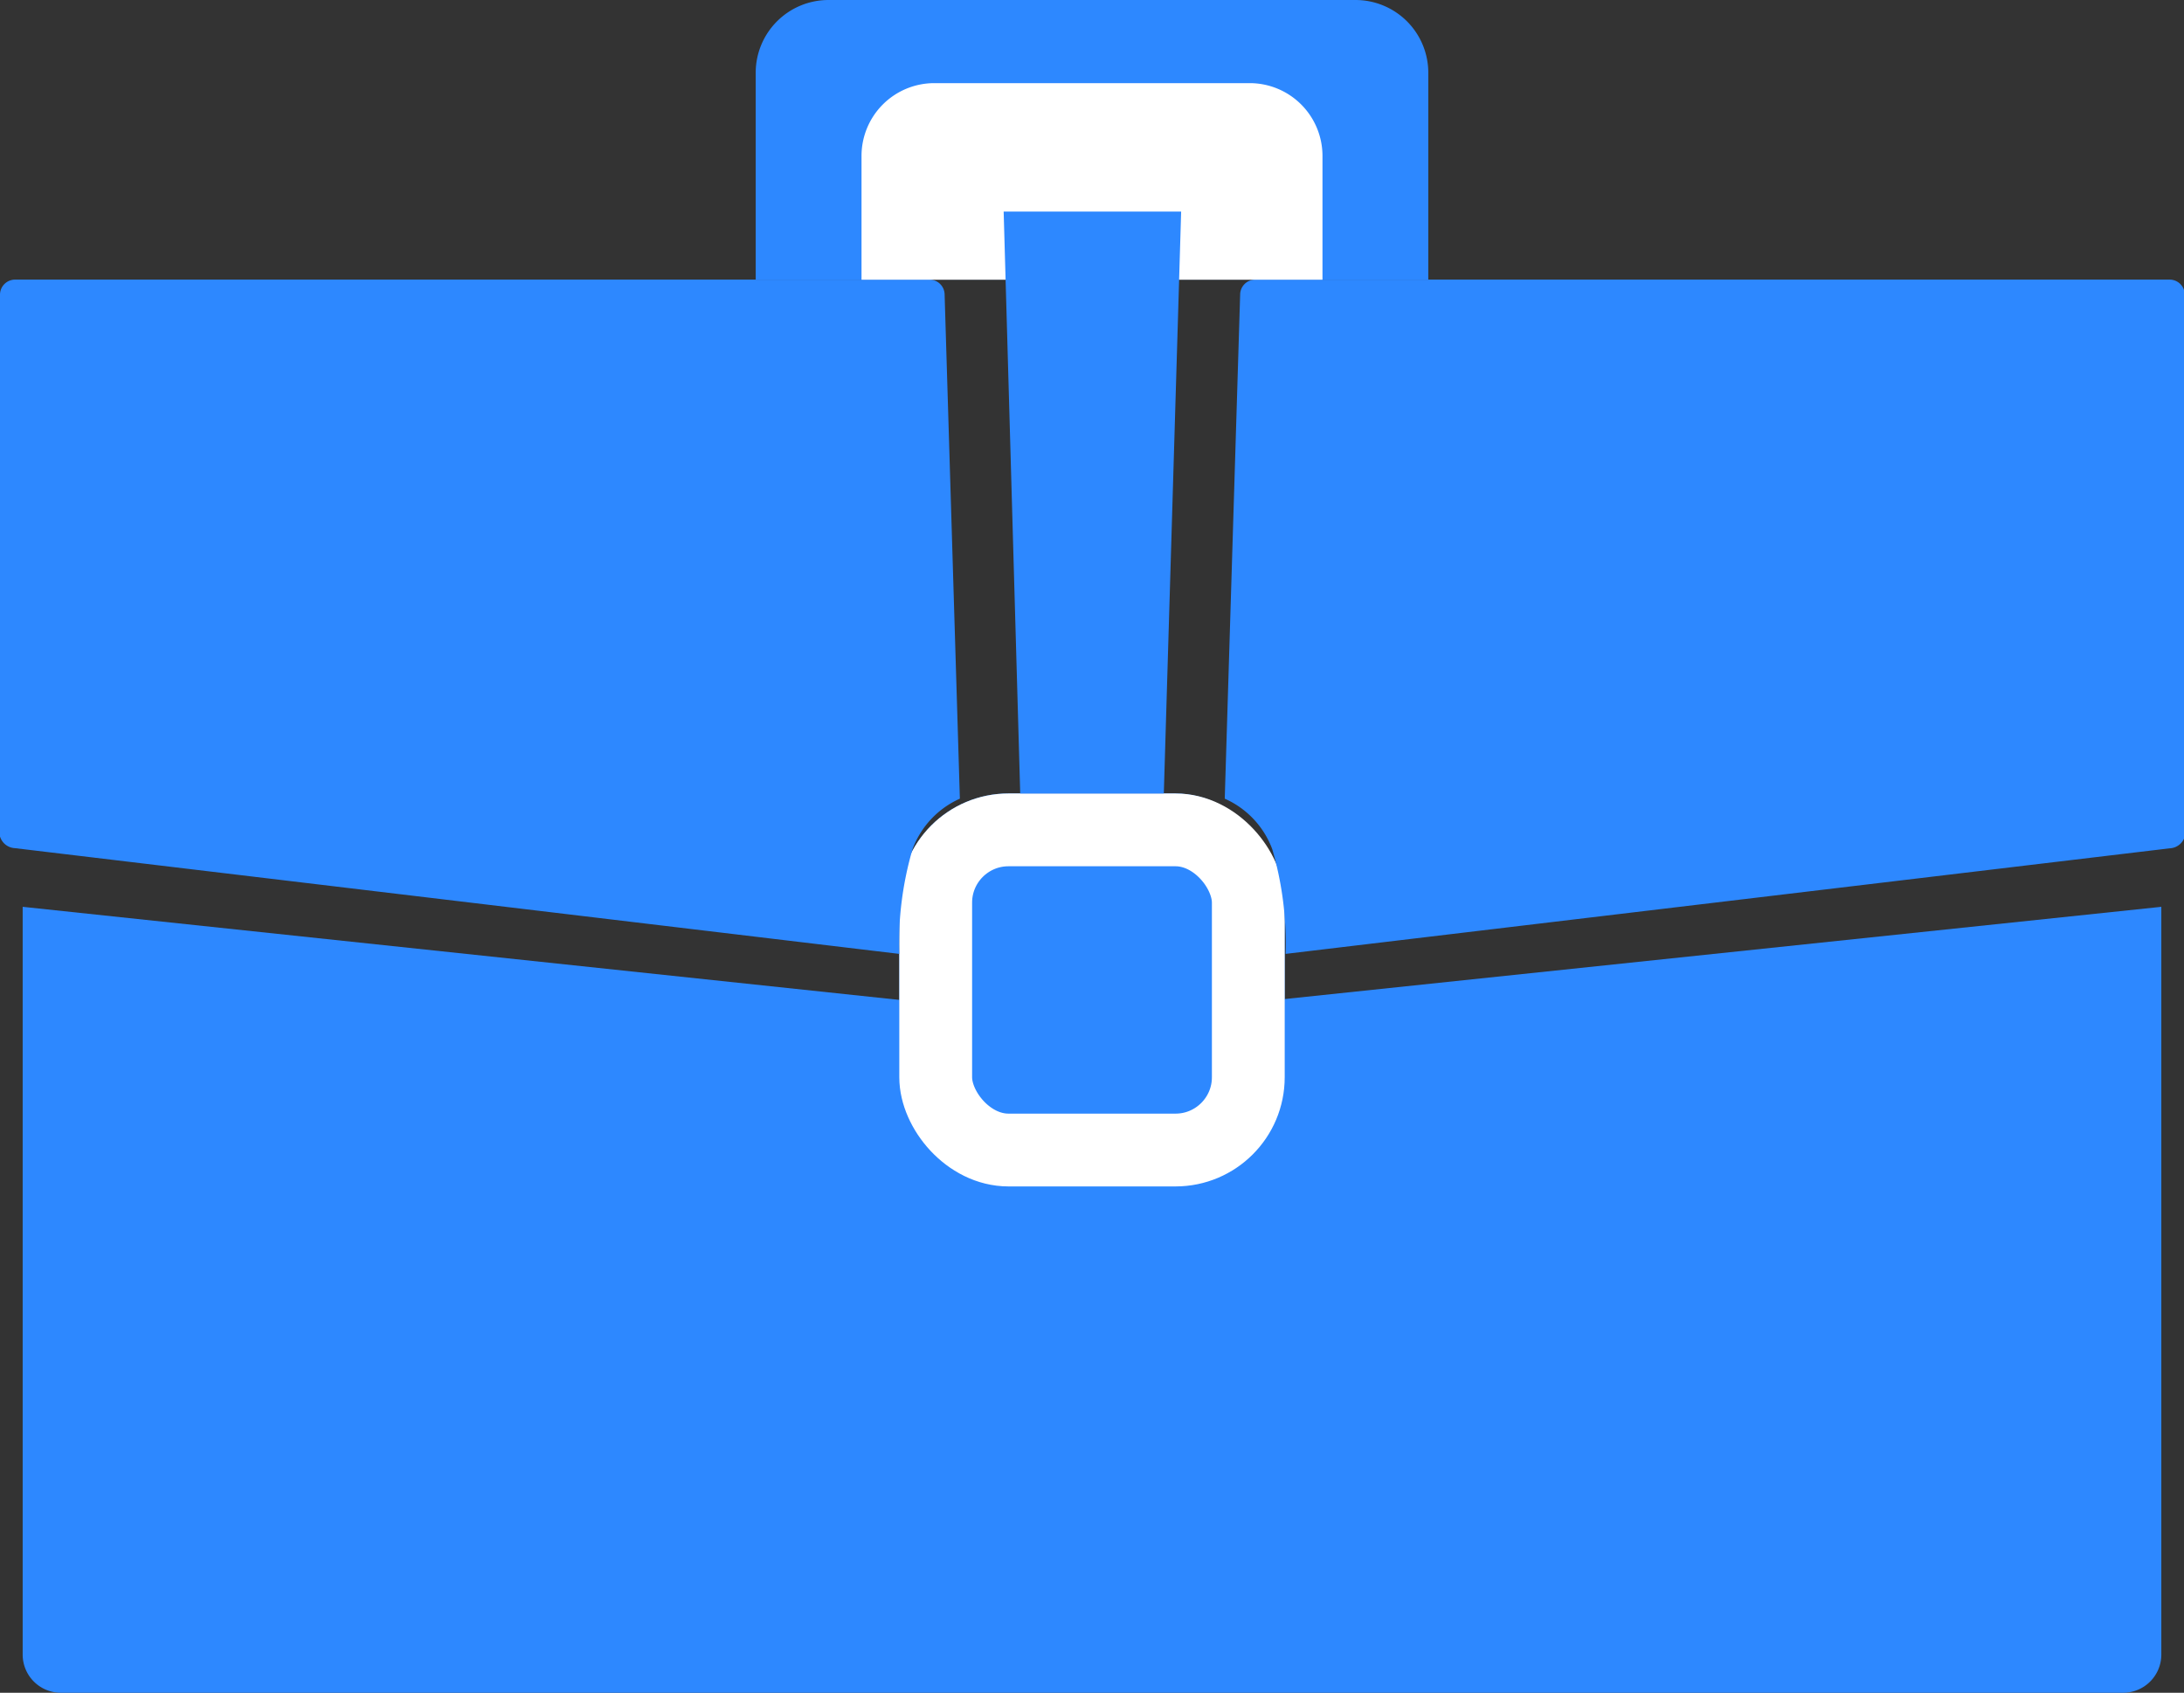 <svg xmlns="http://www.w3.org/2000/svg" xmlns:xlink="http://www.w3.org/1999/xlink" width="60" height="46.505" viewBox="0 0 60 46.505">
  <rect x="0" y="0" width="60" height="46.505" fill="#333333" stroke="none"/>
  <defs>
    <clipPath id="clip-path">
      <rect id="Rectangle_1689" data-name="Rectangle 1689" width="60" height="46.505" transform="translate(-11550 20473)" fill="#fff"/>
    </clipPath>
    <clipPath id="clip-path-2">
      <rect id="Rectangle_1684" data-name="Rectangle 1684" width="60" height="46.505" transform="translate(0)" fill="#fff"/>
    </clipPath>
  </defs>
  <g id="logo" transform="translate(11550 -20473)" clip-path="url(#clip-path)">
    <g id="Mask_Group_121" data-name="Mask Group 121" transform="translate(-11550 20473)" clip-path="url(#clip-path-2)">
      <path id="Path_906" data-name="Path 906" d="M0,0,29.242,3.105,58.754,0V20.554a1.049,1.049,0,0,1-1.061,1.038H1.061A1.049,1.049,0,0,1,0,20.554Z" transform="translate(0.623 24.913)" fill="#2d88ff"/>
      <g id="Rectangle_1681" data-name="Rectangle 1681" transform="translate(24.706 21.799)" fill="#2d88ff" stroke="#fff" stroke-width="2">
        <rect width="10.588" height="10.796" rx="3" stroke="none"/>
        <rect x="1" y="1" width="8.588" height="8.796" rx="2" fill="none"/>
      </g>
      <path id="Path_907" data-name="Path 907" d="M.345,0H25.466a.415.415,0,0,1,.415.415L26.3,14.26A2.452,2.452,0,0,0,25,15.647a9.253,9.253,0,0,0-.367,2.877L.345,15.62a.452.452,0,0,1-.434-.439L-.07.415A.415.415,0,0,1,.345,0Z" transform="translate(0.07 7.682)" fill="#2d88ff"/>
      <path id="Path_908" data-name="Path 908" d="M25.87,0H.749A.415.415,0,0,0,.334.415L-.089,14.26a2.452,2.452,0,0,1,1.305,1.387,9.253,9.253,0,0,1,.367,2.877l24.287-2.9a.452.452,0,0,0,.434-.439L26.285.415A.415.415,0,0,0,25.87,0Z" transform="translate(33.736 7.682)" fill="#2d88ff"/>
      <path id="Rectangle_1682" data-name="Rectangle 1682" d="M2,0H16.478a2,2,0,0,1,2,2V7.682a0,0,0,0,1,0,0H0a0,0,0,0,1,0,0V2A2,2,0,0,1,2,0Z" transform="translate(20.761)" fill="#2d88ff"/>
      <path id="Rectangle_1683" data-name="Rectangle 1683" d="M2,0h8.664a2,2,0,0,1,2,2V5.4a0,0,0,0,1,0,0H0a0,0,0,0,1,0,0V2A2,2,0,0,1,2,0Z" transform="translate(23.668 2.284)" fill="#fff"/>
      <path id="Path_909" data-name="Path 909" d="M-2.193,0H2.683L2.207,15.986H-1.738Z" transform="translate(29.766 5.813)" fill="#2d88ff"/>
    </g>
  </g>
</svg>
